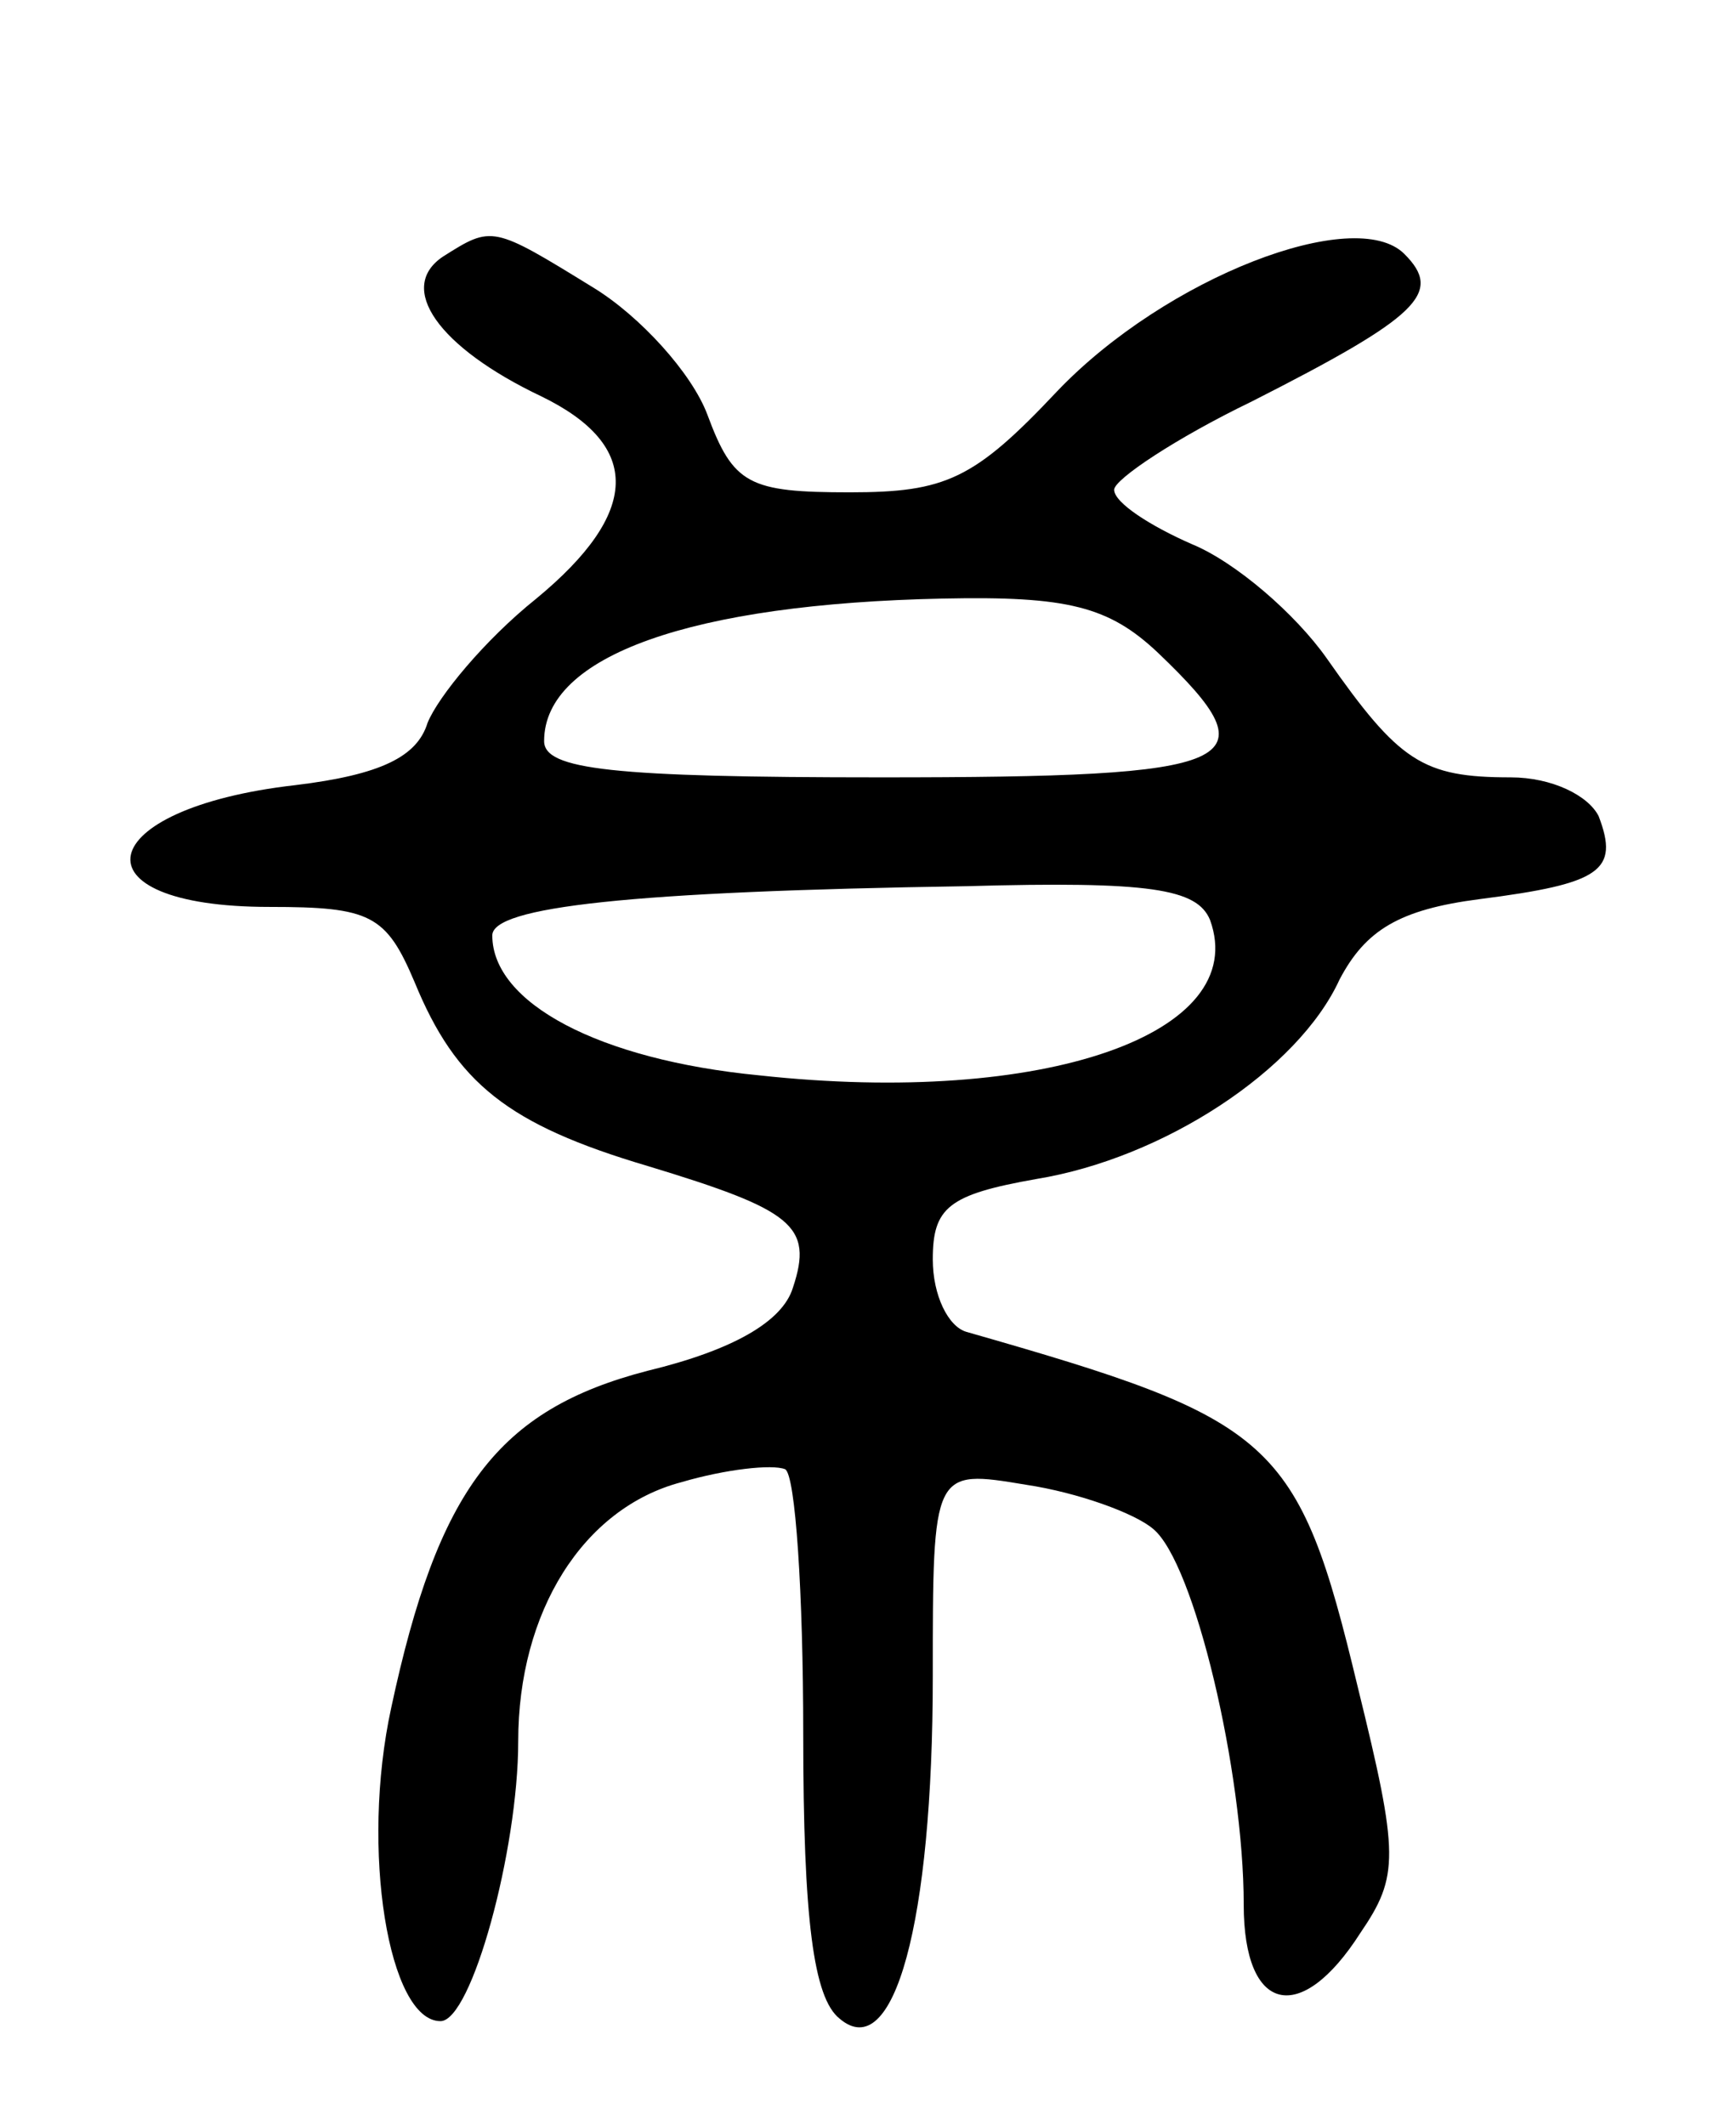 <svg version="1.0" xmlns="http://www.w3.org/2000/svg"
 width="67pt" height="82pt" viewBox="0 0 67 82"
 preserveAspectRatio="xMidYMid meet">
<g transform="translate(0,82) scale(0.1,-0.1)"
fill="#000000" stroke="none">
<path d="M171 721 c-18 -12 -2 -35 38 -54 39 -19 38 -45 -2 -78 -20 -16 -38
-38 -42 -48 -4 -13 -18 -20 -51 -24 -79 -9 -87 -47 -10 -47 39 0 45 -3 56 -29
16 -39 36 -55 90 -71 56 -17 64 -23 56 -47 -4 -13 -23 -24 -56 -32 -58 -15
-81 -46 -99 -130 -12 -55 -1 -121 19 -121 12 0 30 66 30 108 0 50 25 90 63
100 17 5 35 7 40 5 4 -2 7 -48 7 -102 0 -72 4 -102 14 -110 21 -18 36 37 36
132 0 80 0 80 36 74 20 -3 42 -11 49 -17 16 -13 35 -94 35 -145 0 -42 22 -47
45 -11 15 22 15 30 -1 95 -23 96 -32 103 -151 137 -7 2 -13 14 -13 28 0 20 6
25 40 31 49 8 101 42 117 77 10 19 23 27 54 31 47 6 54 11 46 32 -4 8 -18 15
-34 15 -34 0 -43 6 -71 46 -12 17 -35 37 -52 44 -16 7 -30 16 -30 21 0 4 24
20 53 34 65 33 74 42 59 57 -19 19 -92 -9 -134 -53 -32 -34 -43 -39 -80 -39
-39 0 -45 3 -55 30 -6 16 -26 38 -44 49 -39 24 -39 24 -58 12z m276 -153 c45
-43 33 -48 -107 -48 -104 0 -130 3 -130 14 0 33 57 53 154 55 48 1 64 -3 83
-21z m20 -103 c16 -44 -64 -72 -174 -60 -62 6 -103 28 -103 54 0 11 53 17 183
19 71 2 89 -1 94 -13z"/>
</g>
</svg>
